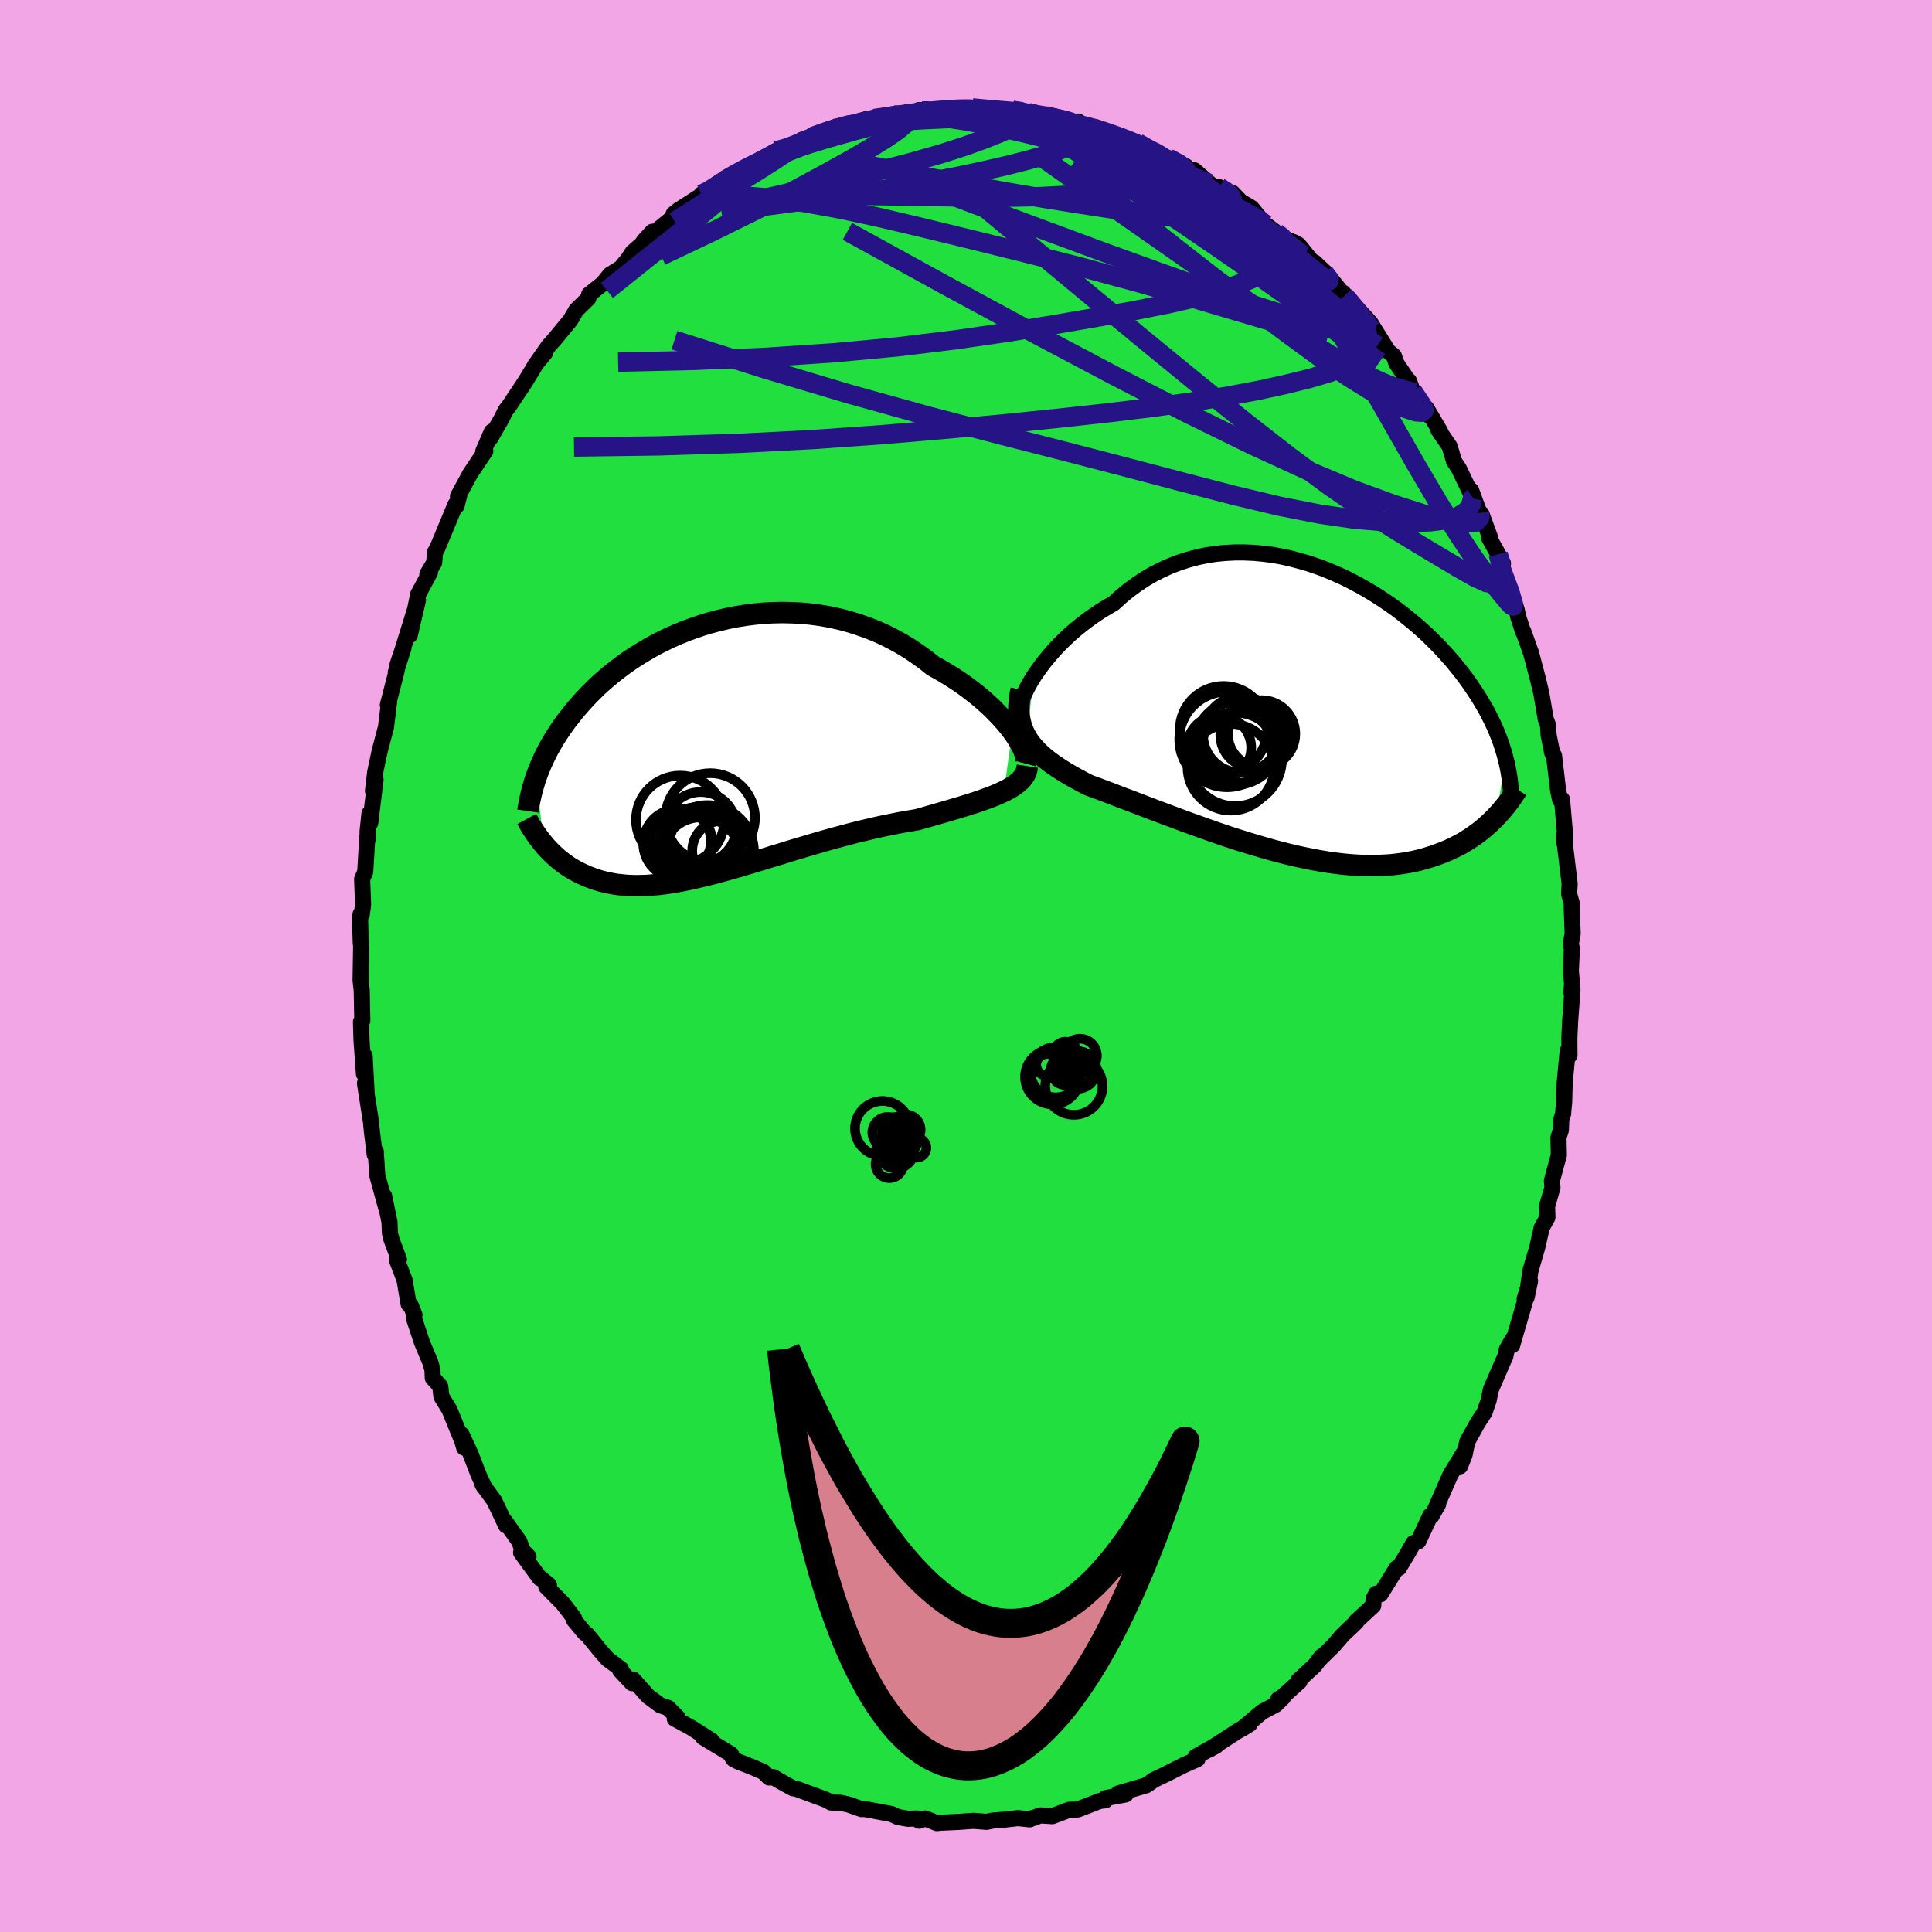 <svg xmlns="http://www.w3.org/2000/svg" width="500" height="500" viewBox="-100 -100 200 200"><defs><clipPath id="c"><path d="m31.21-1.82-.35-.45-.38-.46-.42-.47-.45-.47-.47-.48-.51-.47-.53-.47-.56-.47-.58-.45-.61-.46-.63-.44-.65-.43-.67-.41-.69-.41-.71-.39-.77-.62-.81-.58-.83-.56-.85-.52-.88-.48-.89-.45-.92-.41-.93-.36-.94-.33-.95-.29-.96-.25-.97-.21-.98-.17-.97-.13-.98-.09-.98-.05-.97-.02-.97.02-.96.05-.95.09-.94.12-.93.15-.92.18-.9.21-.88.23-.87.26-.84.29-.83.3-.81.33-.78.34-.76.36-.74.38-.71.39-.69.41-.67.41-.64.42-.62.44-.59.44-.57.44-.54.45-.52.45-.5.45-.47.46-.45.45-.43.46-.41.45-.39.45-.37.44-.35.45-.34.43-.32.44-.3.43-.29.43-.27.43-.26.42-.24.42-.23.41-.21.42-.2.4-.19.41-.17.39-.16.4-.16.39-.14.38.77 7.02.21.25.23.25.23.24.25.24.25.24.26.23.27.22.28.22.29.21.3.21.31.2.32.18.34.18.34.17.35.16.37.16.38.14.39.14.41.13.42.11.44.1.45.09.47.08.48.05.5.05.52.03.53.01.55-.01.57-.02.58-.05.6-.05.62-.08.64-.09.65-.11.67-.13.69-.14.7-.16.72-.17.74-.18.75-.2.77-.21.78-.22.8-.23.8-.24.83-.25.83-.25.84-.26.86-.26.86-.27.87-.26.88-.26.88-.26.89-.26.89-.25.89-.24.9-.24.89-.23.89-.21.89-.21.88-.19.88-.18.86-.17.86-.15.84-.14.71-.2.71-.2.69-.2.67-.19.67-.2.65-.19.63-.19.61-.19.6-.19.57-.19.55-.2.53-.19.5-.2.47-.2.45-.21"/></clipPath><clipPath id="b"><path d="m-28.69-3.95.36-.52.39-.54.42-.54.45-.54.47-.54.51-.53.53-.53.56-.52.58-.51.61-.49.62-.48.65-.46.67-.45.68-.42.71-.41.76-.69.8-.66.82-.6.84-.56.87-.51.89-.45.9-.41.92-.35.94-.3.94-.25.96-.2.97-.15.97-.09.97-.05h.97l.98.04.97.09.96.12.96.17.95.21.94.25.93.27.92.31.9.34.88.37.87.39.84.42.83.44.81.46.78.47.76.49.74.5.72.51.69.53.66.53.64.53.62.54.59.54.56.55.54.54.52.55.49.54.47.53.44.54.43.53.4.52.38.52.36.52.34.51.33.5.3.49.29.5.28.48.25.49.24.47.23.48.21.46.19.46.18.46.17.45.15.45.14.44.13.44.11.43-1.02 6.01-.28.28-.28.28-.3.27-.31.27-.32.27-.33.26-.35.25-.36.25-.37.24-.38.24-.4.23-.42.21-.42.21-.44.2-.46.19-.47.18-.48.18-.51.16-.52.16-.53.14-.56.13-.57.11-.6.1-.61.08-.63.07-.65.04-.66.03-.69.01-.7-.01-.72-.03-.74-.05-.76-.07-.77-.09-.79-.11-.8-.13-.82-.15-.83-.17-.84-.18-.85-.2-.86-.22-.87-.23-.88-.25-.88-.26-.89-.27-.89-.28-.9-.29-.89-.3-.89-.31-.89-.32-.88-.31-.88-.32-.86-.32-.86-.32-.85-.32-.83-.31-.81-.31-.8-.31-.79-.3-.76-.28-.74-.29-.71-.27-.69-.26-.67-.25-.64-.23-.59-.3-.57-.31-.55-.3-.53-.31-.51-.31-.49-.32-.47-.32-.44-.32-.42-.33-.39-.34-.36-.34-.33-.36-.31-.36-.28-.38-.24-.38"/></clipPath><filter id="a"><feTurbulence baseFrequency=".05" numOctaves="3" result="noise" type="noise"/><feDisplacementMap in="SourceGraphic" in2="noise" scale="2"/></filter></defs><rect width="100%" height="100%" x="-100" y="-100" fill="#F2A6E6"/><path fill="#20DF3F" stroke="#000" stroke-linejoin="round" stroke-width="1.667" d="m62.61.54.13 1.29-.08.91.12-.28-.24 3.24-.08 1.7.01 1.85-.18-.49-.32 3.38-.05 2.01-.08.72-.02.41-.2.62-.04 1.08-.25.78.04 1.81-.72 2.66.06.71-.56 1.92.04 1.16-.61 1.11-.05.27-.4 1.75-.7 2.4-.4 2.77.36-1.71-.56 1.86.22-.4-1.51 5.18.06-.63-.62 1.09-.15.71-.27.59-1.22 2.82-.24 1.15-.42 1.22-.72 1.11-1.07 1.93-.28 1.37-.47 1.18.4-1.41-1.38 2.25-1.56 3.55.28-.47-.69 1.23-.12-.05-1.24 2.66-.51.19-.56.99-.95 1.59-.21-.01-1.7 2.73-.43-.07-.28.55-.03.69-1.83 1.69.08.01-1.42 1.35-.9 1.05-1.59 1.56.32-.4-.74.96-1.68 1.55.13.08-1.8 1.62-.4.22.49-.18-.76.75-1.4.74-2.1 1.77.8-.5-1.26.74-2.96 1.92.77-.43v-.04l-2.12 1.18.17.25-1.37.61-1.92.97-1.26.6-.33.25-.44.29-1 .29-1.88.55.77.1-2.08.38-.02.23-.56.06-2.3.89-.89.03-1.75.66-1.24-.08-.71.27-.49.08.12.06-1.24-.13-1.36.16-1.22.09-.67.14-1.34-.11-1.5.11-1.75.08-.02-.01-.51.06-1.22-.48-.63.23-.2-.23-.96.03-1.03-.18-.67-.31-2.78-.52-.33.01-1.36-.48-.83-.18-.96-.02-.47-.26-.54-.21-2.57-.95-.37-.06-1.21-.67-.82-.48-.43.04-.58-.58-1.13-.49-1.53-.6-.44-.22-.12-.16-.14-.36-2.89-1.75.86.33-2.11-1.34-1.69-.92.3-.12-1-1.01-.8-.26-1.26-.93-1.55-1.74-.11.38-1.22-1.3.06-.17-1.37-1.02-.79-.9-1.35-1.66-.19-.1-1.14-1.37-.02-.24-1.15-1.5-1.71-1.73.28-.17-1.09-.89.14.18-1.94-2.65.77.42-.63-.64-.31-.91-1.49-2.1.1.42-1.2-2.54-1.23-1.7.19.29-.6-1.3-.84-2.19-.92-1.97.27 1.36-.19-.66-1.33-3.26-.83-1.35-.13-1.09-.77-.85-.03-.82-.22-.79-.86-2.05-.86-2.6.08-.28-.39-.98-.22-.13-.42-2.5-.8-2.09.22-.03-.79-2.12-.14-.57-.05-1.2-.56-2.7.24 1.32-.94-3.43-.14-2.13-.01-.33-.11.33-.29-2.34-.11-1.11-.6-3.85-.01-.12.18 1.25-.22-4.08-.07 1.87-.25-3.43-.06-1.96.14-.11-.06-3.12-.12-1.07.06-3.72-.04-.09-.07-2.45.05-.59.13.02.13-.99-.1-2.65.32-.75.23-3.8.07.37-.06-.71.2-1.91.08.98.55-4.49-.27 1.18.23-1.94.49-2.31.03-.08.6-2.29.32-2.6-.13.32.91-3.51-.09.14.8-2.53-.61 1.7.52-1.54 1.59-5.13-.85 3.64.65-3.14.23-1.11 1.21-2.24-.27.17.7-1.17.11-1.14.21-.34 1.89-4.55.12.13.28-1.12-.14.13 1.27-2.34 1.56-2.34-.21.02.88-2.03-.16.7 1.15-2 .44-.89.38-.49 1.67-2.51.92-1.52.07-.16 1.07-1.32-.9 1.1 1.23-1.76.49-.55.05-.05 1.72-2.08.61-1.04 1.25-1.22.09-.41 1.42-1.13.74-.92 1.11-.69.72-.86.5-.76 1.95-1.72.1-.41-.9.98 2.93-2.37.17-.45.46-.37 2.61-1.68-.18.01.47-.1 1.17-.81.88-.78 1.8-.74-.01-.21 1.23-.64v.33l.54-.47 1.62-1.07 1.24-.3.3-.06 2.3-1.07-1.16.29 3.3-1.18-.57.11 1.06-.26 1.07-.08 1.96-.78-.95.28 1.62-.3 2.04-.35.37.19 1.14-.54.81.01.29-.19 2.03.06.85-.3 1.15.16 1.08-.13.4-.01 1.53.14.69.12 1.93-.01 1.66.16-1.35-.11 3.32.44-.19.26.09-.2-.15.01 3.5.77-.07-.17.22.34 1.73.29 1.95.87.59.16.08-.07 1.6.62 1.61.9.24.14-.05.02 1.36.51 1.82.85.19.3.7.12 1.86 1.62.71.13.95.58.66.49-.24-.48.86.9 1.11.65 1.34 1.64 1.21.91.48.48 1.5.59.34.21 1.89 2.33.32.86-.57-1.39 1.25 1.18 1.86 2.3-.12-.31 1.78 2.29 1.13 1.46-1.76-2.46 1.67 1.83 1.81 2.91.6.49.27.78 1.23 1.82-.03.45.09-.47.4 1.08 1.78 2.59-.37-.84 1.43 2.42-.18-.14 1.15 1.67.46 1.54.51.79 1.45 3.02-.19-.79.86 2.34.2.08.89 2.42-.08.1.93 1.67.5.95-.19.52 1.43 3.74.18.56.16.73.5 1.53.05.11-.03-.16.8 2.24.73 2.77.34 1.43.45 2.64.26.68-.01.23.05.76.38 1.87.18.25.42 3.56.21 1.02.2-.04.28 3.26.05 1.08-.07.22-.07-.78.6 4.95-.06 1.05.28.99-.01.35.1 2.78-.21 1.14.13.37-.11 2.37.13 1.29" filter="url(#a)"/><path fill="#fff" d="m-28.69-3.95.36-.52.39-.54.42-.54.45-.54.47-.54.51-.53.53-.53.56-.52.58-.51.61-.49.62-.48.65-.46.67-.45.68-.42.71-.41.76-.69.8-.66.82-.6.84-.56.87-.51.89-.45.9-.41.92-.35.94-.3.94-.25.96-.2.97-.15.97-.09.97-.05h.97l.98.04.97.09.96.12.96.17.95.21.94.25.93.27.92.31.9.34.88.37.87.39.84.42.83.44.81.46.78.47.76.49.74.5.72.51.69.53.66.53.64.53.62.54.59.54.56.55.54.54.52.55.49.54.47.53.44.54.43.53.4.52.38.52.36.52.34.51.33.5.3.49.29.5.28.48.25.49.24.47.23.48.21.46.19.46.18.46.17.45.15.45.14.44.13.44.11.43-1.02 6.01-.28.28-.28.28-.3.27-.31.27-.32.27-.33.26-.35.25-.36.25-.37.24-.38.24-.4.23-.42.21-.42.21-.44.2-.46.19-.47.18-.48.18-.51.16-.52.16-.53.14-.56.13-.57.11-.6.1-.61.08-.63.07-.65.04-.66.03-.69.01-.7-.01-.72-.03-.74-.05-.76-.07-.77-.09-.79-.11-.8-.13-.82-.15-.83-.17-.84-.18-.85-.2-.86-.22-.87-.23-.88-.25-.88-.26-.89-.27-.89-.28-.9-.29-.89-.3-.89-.31-.89-.32-.88-.31-.88-.32-.86-.32-.86-.32-.85-.32-.83-.31-.81-.31-.8-.31-.79-.3-.76-.28-.74-.29-.71-.27-.69-.26-.67-.25-.64-.23-.59-.3-.57-.31-.55-.3-.53-.31-.51-.31-.49-.32-.47-.32-.44-.32-.42-.33-.39-.34-.36-.34-.33-.36-.31-.36-.28-.38-.24-.38" filter="url(#a)" transform="translate(35.76 -26.11)"/><path fill="#fff" d="m31.21-1.82-.35-.45-.38-.46-.42-.47-.45-.47-.47-.48-.51-.47-.53-.47-.56-.47-.58-.45-.61-.46-.63-.44-.65-.43-.67-.41-.69-.41-.71-.39-.77-.62-.81-.58-.83-.56-.85-.52-.88-.48-.89-.45-.92-.41-.93-.36-.94-.33-.95-.29-.96-.25-.97-.21-.98-.17-.97-.13-.98-.09-.98-.05-.97-.02-.97.02-.96.05-.95.09-.94.12-.93.15-.92.18-.9.21-.88.23-.87.26-.84.29-.83.3-.81.33-.78.34-.76.36-.74.38-.71.39-.69.41-.67.41-.64.42-.62.44-.59.44-.57.44-.54.45-.52.45-.5.45-.47.46-.45.45-.43.46-.41.45-.39.45-.37.44-.35.45-.34.43-.32.44-.3.43-.29.43-.27.43-.26.42-.24.42-.23.41-.21.42-.2.4-.19.41-.17.39-.16.4-.16.39-.14.38.77 7.02.21.25.23.25.23.24.25.24.25.24.26.23.27.22.28.22.29.21.3.21.31.2.32.18.34.18.34.17.35.16.37.16.38.14.39.14.41.13.42.11.44.1.45.09.47.08.48.05.5.05.52.03.53.01.55-.01.57-.02.58-.05.6-.05.62-.08.64-.09.65-.11.67-.13.69-.14.7-.16.72-.17.74-.18.75-.2.77-.21.78-.22.8-.23.8-.24.83-.25.83-.25.84-.26.86-.26.86-.27.87-.26.88-.26.88-.26.89-.26.89-.25.89-.24.9-.24.89-.23.89-.21.89-.21.88-.19.88-.18.86-.17.86-.15.84-.14.71-.2.71-.2.69-.2.67-.19.67-.2.65-.19.63-.19.61-.19.6-.19.57-.19.55-.2.53-.19.5-.2.47-.2.45-.21" filter="url(#a)" transform="translate(-26.42 -22.52)"/><g fill="none" stroke="#000" transform="translate(35.76 -26.11)"><path stroke-linejoin="round" stroke-width="1.667" d="m-30.24.1-.02-.24.01-.28.06-.34.1-.37.14-.41.18-.43.22-.47.25-.48.29-.51.32-.52.36-.52.39-.54.42-.54.45-.54.47-.54.51-.53.53-.53.56-.52.58-.51.61-.49.62-.48.65-.46.67-.45.68-.42.71-.41.76-.69.8-.66.82-.6.84-.56.87-.51.89-.45.9-.41.92-.35.94-.3.94-.25.96-.2.97-.15.97-.09.97-.05h.97l.98.04.97.09.96.12.96.17.95.21.94.25.93.27.92.31.9.34.88.37.87.39.84.42.83.44.81.46.78.47.76.49.74.5.72.51.69.53.66.53.64.53.62.54.59.54.56.55.54.54.52.55.49.54.47.53.44.54.43.53.4.52.38.52.36.52.34.51.33.5.3.49.29.5.28.48.25.49.24.47.23.48.21.46.19.46.18.46.17.45.15.45.14.44.13.44.11.43.11.43.09.42.08.42.07.41.06.41.05.41.04.4.04.4.02.4.01.39" filter="url(#a)"/><path stroke-linejoin="round" stroke-width="2.222" d="m-30.05-2.5-.12.6-.07.58-.04.55v.51l.03.5.08.47.11.45.15.44.18.41.21.41.24.38.28.38.31.36.33.36.36.34.39.34.42.33.44.32.47.32.49.32.51.31.53.31.55.3.57.31.59.3.64.23.67.25.69.26.71.27.74.29.76.28.79.3.8.31.81.31.83.31.85.32.86.32.86.32.88.32.88.31.89.32.89.31.89.3.9.29.89.28.89.27.88.26.88.25.87.23.86.22.85.2.84.18.83.17.82.15.8.13.79.11.77.09.76.07.74.05.72.03.7.01.69-.01.66-.03.65-.04.63-.07.61-.08.6-.1.57-.11.56-.13.53-.14.52-.16.51-.16.48-.18.47-.18.46-.19.44-.2.42-.21.42-.21.4-.23.38-.24.37-.24.36-.25.35-.25.33-.26.32-.27.31-.27.3-.27.28-.28.28-.28.26-.28.26-.28.24-.29.23-.28.23-.29.21-.28.2-.29.2-.29.19-.28.18-.29" filter="url(#a)"/><circle cx="-8.736" cy="2.659" r="4.944" clip-path="url(#b)" filter="url(#a)"/><circle cx="-7.666" cy="3.479" r="3.694" clip-path="url(#b)" filter="url(#a)"/><circle cx="-8.341" cy="5.534" r="4.486" clip-path="url(#b)" filter="url(#a)"/><circle cx="-9.561" cy="3.514" r="3.328" clip-path="url(#b)" filter="url(#a)"/><circle cx="-7.266" cy="2.144" r="3.96" clip-path="url(#b)" filter="url(#a)"/><circle cx="-5.161" cy="2.079" r="3.488" clip-path="url(#b)" filter="url(#a)"/><circle cx="-9.101" cy="1.644" r="4.524" clip-path="url(#b)" filter="url(#a)"/><circle cx="-7.746" cy="3.049" r="4.284" clip-path="url(#b)" filter="url(#a)"/><circle cx="-7.896" cy="4.719" r="4.836" clip-path="url(#b)" filter="url(#a)"/><circle cx="-6.006" cy="2.189" r="3.424" clip-path="url(#b)" filter="url(#a)"/></g><g fill="none" stroke="#000" transform="translate(-26.42 -22.52)"><path stroke-linejoin="round" stroke-width="2.222" d="m32.59 1.57.05-.19.01-.24-.04-.28-.08-.3-.12-.34-.16-.37-.21-.39-.24-.41-.28-.43-.31-.44-.35-.45-.38-.46-.42-.47-.45-.47-.47-.48-.51-.47-.53-.47-.56-.47-.58-.45-.61-.46-.63-.44-.65-.43-.67-.41-.69-.41-.71-.39-.77-.62-.81-.58-.83-.56-.85-.52-.88-.48-.89-.45-.92-.41-.93-.36-.94-.33-.95-.29-.96-.25-.97-.21-.98-.17-.97-.13-.98-.09-.98-.05-.97-.02-.97.02-.96.05-.95.09-.94.12-.93.15-.92.18-.9.21-.88.23-.87.26-.84.29-.83.3-.81.33-.78.34-.76.36-.74.38-.71.39-.69.41-.67.41-.64.42-.62.44-.59.44-.57.44-.54.45-.52.45-.5.45-.47.46-.45.45-.43.46-.41.45-.39.45-.37.44-.35.45-.34.43-.32.44-.3.43-.29.43-.27.43-.26.42-.24.42-.23.41-.21.42-.2.4-.19.41-.17.39-.16.4-.16.39-.14.38-.13.38-.11.37-.11.37-.1.37-.09.36-.08.36-.08.35-.06.34-.06.34-.05.34m51.7-4.65-.05.33-.09.31-.14.29-.19.27-.23.27-.27.24-.31.24-.35.23-.38.22-.41.21-.45.21-.47.2-.5.2-.53.19-.55.2-.57.19-.6.19-.61.19-.63.19-.65.19-.67.2-.67.19-.69.2-.71.2-.71.2-.84.14-.86.15-.86.17-.88.18-.88.19-.89.21-.89.21-.89.23-.9.24-.89.24-.89.25-.89.26-.88.26-.88.26-.87.26-.86.27-.86.26-.84.26-.83.25-.83.25-.8.24-.8.23-.78.22-.77.21-.75.2-.74.18-.72.17-.7.16-.69.14-.67.13-.65.11-.64.09-.62.08-.6.05-.58.05-.57.02-.55.01-.53-.01-.52-.03-.5-.05-.48-.05-.47-.08-.45-.09-.44-.1-.42-.11-.41-.13-.39-.14-.38-.14-.37-.16-.35-.16-.34-.17-.34-.18-.32-.18-.31-.2-.3-.21-.29-.21-.28-.22-.27-.22-.26-.23-.25-.24-.25-.24-.23-.24-.23-.25-.21-.25-.21-.26-.21-.26-.19-.26-.18-.26-.18-.26-.17-.26-.17-.27-.16-.26-.15-.27-.14-.26" filter="url(#a)"/><circle cx="-3.124" cy="9.589" r="3.146" clip-path="url(#c)" filter="url(#a)"/><circle cx="-.339" cy="10.669" r="4.804" clip-path="url(#c)" filter="url(#a)"/><circle cx="-3.404" cy="9.849" r="3.584" clip-path="url(#c)" filter="url(#a)"/><circle cx="-1.039" cy="8.179" r="3.672" clip-path="url(#c)" filter="url(#a)"/><circle cx="-.059" cy="7.189" r="4.628" clip-path="url(#c)" filter="url(#a)"/><circle cx="-3.164" cy="7.384" r="4.576" clip-path="url(#c)" filter="url(#a)"/><circle cx="1.171" cy="10.589" r="3.094" clip-path="url(#c)" filter="url(#a)"/><circle cx="-1.344" cy="10.094" r="4.03" clip-path="url(#c)" filter="url(#a)"/><circle cx="-1.014" cy="11.224" r="4.094" clip-path="url(#c)" filter="url(#a)"/><circle cx="-.514" cy="10.024" r="3.792" clip-path="url(#c)" filter="url(#a)"/></g><g fill="none" stroke="#261386" stroke-linejoin="round" stroke-width="2"><path d="m46.25-59.5.96 1.43.21.54-.24.21-.62-.05-1.05-.34-1.49-.67-1.99-1.09-2.53-1.57-3.1-2.13-3.7-2.72-4.35-3.3-5.03-3.91-5.77-4.52-6.68-5.16" filter="url(#a)"/><path d="m26.22-80.62.69.44.34.27.19.27.16.38.08.47-.06.47-.29.41-.59.3-.93.18-1.31.06-1.71-.06-2.12-.19-2.53-.31-2.94-.42-3.33-.51-3.77-.6-4.27-.73-4.8-.89-5.37-1.06-5.91-1.18m54.22 17.39-.7-.89.19.75.13 1.16-.27 1.11-.76.93-1.23.77-1.67.66-2.09.62-2.46.61-2.85.62-3.24.61-3.65.59-4.09.57-4.53.55-5.02.55-5.55.57-6.1.57-6.67.57-7.23.51-7.76.4-8.26.26-8.74.12m33.11-34.36.67.02 1.02-.03 1.24.04 1.47.13 1.63.22 1.75.28 1.81.34 1.86.38 1.89.43 1.92.47 1.93.5 1.89.5 1.83.49 1.7.48 1.56.44 1.42.38 1.28.33 1.18.28 1.12.25 1.06.28 1 .3.85.32.61.26" filter="url(#a)"/><path d="m8.24-87.83.22-.07.69.14.81.22.71.27.55.31.39.33.2.37-.03.38-.27.4-.55.41-.82.42-1.1.44-1.38.44-1.65.45-1.95.49-2.28.52-2.63.56-3.01.58-3.4.59-3.83.59-4.3.6-4.78.65-5.14.71" filter="url(#a)"/><path d="m4.8-88.58 1.07.21 1.13.43 1.44.62 1.62.75 1.79.86 2.01.97 2.22 1.1 2.35 1.18 2.41 1.23 2.38 1.21 2.29 1.17 2.18 1.14 2.06 1.14 1.99 1.15 1.78.91" filter="url(#a)"/><path d="m17.78-85.21 1.17.68.92.59 1.08.69 1.31.84 1.47.95 1.53 1.02 1.54 1.06 1.51 1.07 1.43 1.02 1.28.91 1.07.75.87.6.72.5.63.5.56.45.26.07m-56.97-9.66.35.01.96-.4 1.31-.52 1.48-.52 1.55-.51 1.57-.48 1.58-.45 1.53-.43 1.47-.39 1.37-.34 1.25-.31 1.09-.27.94-.24.76-.2.53-.15.24-.1-.16-.05h-.54M53.15-46.9l.05.47-.46.49-1.1.11-1.76-.29-2.48-.66-3.22-1.03-4.01-1.47-4.85-2.03-5.75-2.64-6.67-3.27-7.55-3.89-8.39-4.44-9.2-4.98-10.04-5.52M-27.2-79.9l.4.04 1.43.05 2.26.09 2.9.23 3.39.45 3.79.68 4.17.9 4.57 1.08 4.97 1.21 5.37 1.33 5.74 1.46 6.06 1.64 6.35 1.82 6.55 1.94 6.69 1.89" filter="url(#a)"/><path d="m-19.68-84.38 1.02-.28 1.01-.37 1.01-.42 1-.42.95-.38.86-.31.75-.24.6-.18.44-.11.24-.02.01.06-.25.17-.57.29-.96.4-1.41.54-1.88.72-2.35.96" filter="url(#a)"/><path d="m-21.84-82.84.87-.59 1.16-.61 1.18-.54 1.12-.48 1.05-.44.95-.41.84-.34.7-.26.53-.19.34-.09.1.01-.15.12-.45.24-.78.37-1.18.51-1.67.68-2.17.92m58.58 14.57.39.41.63.77.43.54.26.38.18.35.07.32-.11.18-.39-.09-.72-.43-1.06-.8-1.43-1.16-1.8-1.52-2.17-1.88-2.59-2.26-3.08-2.69-3.73-3.2m-4.67-3.86.33.21.76.46 1.15.71 1.33.88 1.42.99 1.47 1.07 1.47 1.11 1.44 1.11 1.36 1.05 1.27.98 1.17.92 1.09.86 1.04.83.98.8.87.7.67.51.38.18-.02-.19-.48-.64m-46.6-15.96 1.49-.21 1.1-.15 1.03-.15 1.04-.14 1.06-.11 1.06-.09.98-.07.85-.05.69-.02h.49l.28.02.03.05-.26.07-.58.08-.94.11-1.29.14-1.7.15-2.23.16M55.4-41.16l.9 2.42.33 1.1.02.39-.19-.07-.37-.4-.54-.65-.72-.89-.98-1.25-1.29-1.76-1.62-2.43-1.98-3.17-2.34-3.97-2.72-4.77-3.2-5.59-3.71-6.33" filter="url(#a)"/><path d="M-13.7-86.7h.08l.86-.13 1.19-.17 1.31-.17 1.41-.14 1.48-.11 1.54-.1 1.55-.09 1.53-.07 1.49-.07 1.43-.06 1.35-.05 1.25-.04 1.12-.05.96-.04.79-.04.62-.03.45-.03.3-.03.11-.05-.19-.07-.49-.12m5.39 1.28 1.62.42 1.33.44 1.06.38.94.36.86.36.78.35.66.31.53.26.4.22.25.17.08.12-.15.04-.41-.04-.69-.16-1.02-.29-1.32-.43-1.6-.54-1.86-.64-2.17-.76-2.53-.9m32.25 20.02.2.37-.38-.06-.5.23-.82.31-1.38.1-2.08-.27-2.82-.68-3.54-1.1-4.26-1.45-4.97-1.77-5.7-2.06-6.48-2.4-7.36-2.74-8.23-3.13" filter="url(#a)"/><path d="m55.09-42.63.24.86.05.99-.16.82-.49.39-.85-.12-1.22-.56-1.57-.89-1.92-1.14-2.27-1.36-2.66-1.62-3.08-1.99-3.55-2.45-4.06-3-4.57-3.56-5.07-4.08-5.53-4.53-6.01-4.96-6.51-5.41-7.16-5.95m47.09 20.63-.05.18-.04.16-.09.26-.29.18-.59-.04-.96-.31-1.35-.59-1.75-.88-2.15-1.19-2.6-1.55-3.09-1.99-3.65-2.46-4.28-2.97-4.95-3.47-5.68-3.97-6.42-4.52" filter="url(#a)"/><path d="m20.94-83.64 1.14.61.55.47.28.46.01.46-.36.38-.81.29-1.28.21-1.71.2-2.14.22-2.54.26-2.97.25-3.45.18-3.98.08-4.6-.04-5.29-.09-6.06-.09-6.9-.07m71.65 31.41-.06.04-.14.65-.46.67-.84.53-1.26.37-1.68.21-2.13.07-2.6-.08-3.09-.26-3.61-.53-4.13-.81-4.67-1.11-5.21-1.35-5.75-1.51-6.31-1.64-6.89-1.76-7.51-1.96-8.14-2.26-8.78-2.62-9.4-2.98m14.34-21.03.11-.11.98-.36 1.07-.33 1.07-.29 1.04-.26 1-.24.92-.21.83-.18.69-.13.5-.08.23-.04-.04.01-.33.08-.63.16-.97.24-1.34.3-1.6.32" filter="url(#a)"/><path d="m-7.47-88.08.49.01.5-.05.38.03.2.16-.03.3-.35.46-.75.64-1.19.82-1.64 1.02-2.11 1.22-2.61 1.45-3.19 1.72-3.87 2-4.6 2.27-5.32 2.53m4.65-6.49 1.06-.74.99-.65.82-.48.6-.31.39-.16.25-.05.12.05v.16l-.19.32-.45.52-.77.75-1.13 1.01-1.53 1.29-1.95 1.59-2.39 1.9-2.81 2.24-3.27 2.62" filter="url(#a)"/><path d="m-25.74-80.8 1.01-.69.96-.55.77-.42.62-.32.54-.27.48-.22.39-.17.25-.07.04.06-.25.22-.57.42-.97.67-1.39.95-1.81 1.23-2.17 1.43-2.32 1.45M4.8-88.58l.83.12.43.16.25.22-.03.25-.32.3-.55.36-.82.44-1.15.52-1.55.62-2.02.73-2.53.81-3.09.88-3.69.96-4.34 1.06-5.02 1.21-5.66 1.3m56.57 2.71.59.48.5.61.19.73-.21.72-.61.66-.98.63-1.3.66-1.65.71-2.05.73-2.5.73-2.98.69-3.47.69-3.94.71-4.42.76-4.92.81-5.47.79-6.01.73-6.55.61-7.04.47-7.45.32-7.85.18" filter="url(#a)"/><path d="m-27.38-79.89.7-.34.99-.61 1.08-.64 1.02-.59.93-.51.84-.44.78-.39.74-.38.7-.34.62-.3.51-.23.34-.15.17-.05-.02.05-.24.16-.48.3-.78.46-1.1.62-1.44.79-1.7.9-1.78.9m27.68-8.01 1.19.26 1.73.57 1.93.89 2.11 1.2 2.31 1.46 2.51 1.68 2.72 1.86 2.93 2.01 3.15 2.13 3.3 2.25 3.41 2.36 3.46 2.44 3.45 2.48 3.33 2.41 3.1 2.16" filter="url(#a)"/><path d="m.65-88.83 1.31.12 1.27.11 1.22.1 1.09.11.96.12.83.14.73.12.65.13.59.13.54.12.47.13.33.13.16.11-.08.08-.34.05h-.65l-.97-.05-1.27-.09-1.6-.16-1.94-.21-2.33-.26-2.82-.3" filter="url(#a)"/><path d="m8.18-88.02 2.31.54 1.43.49 1.42.61 1.61.77 1.75.87 1.77.91 1.75.92 1.7.92 1.63.92 1.56.9 1.46.84 1.34.75 1.17.63.92.51.64.4.35.27m-52.83-6.4.25.02.67-.35.85-.43.82-.39.67-.29.45-.17.21-.03-.07.12-.37.3-.71.49-1.11.73-1.55.98-2.07 1.28-2.61 1.62-3.08 1.86" filter="url(#a)"/><path d="m-21.3-83.31 1.41-.77 1.22-.51 1.16-.45 1.13-.44 1.12-.43 1.08-.4 1.03-.34.97-.3.88-.25.78-.21.66-.16.51-.12.35-.07.14-.01-.08.04-.33.1-.59.18-.87.26-1.17.36-1.53.49-1.92.63m21.81-2.71.08.16 1.12.49 1.29.67 1.44.82 1.7 1 1.93 1.17 2.12 1.3 2.24 1.41 2.33 1.5 2.36 1.56 2.38 1.61 2.34 1.62 2.3 1.64 2.23 1.63 2.16 1.61 2.12 1.61 2.08 1.6 2.04 1.52 1.85 1.28" filter="url(#a)"/></g><g fill="none" stroke="#000"><circle cx="11.08" cy="10.048" r="1.074" filter="url(#a)"/><circle cx="9.288" cy="10.996" r="2.602" filter="url(#a)"/><circle cx="11.796" cy="9.28" r="1.752" filter="url(#a)"/><circle cx="10.32" cy="10.78" r="1.544" filter="url(#a)"/><circle cx="11.764" cy="11.048" r="1.262" filter="url(#a)"/><circle cx="10.3" cy="9.112" r="1.274" filter="url(#a)"/><circle cx="11.168" cy="12.44" r="2.966" filter="url(#a)"/><circle cx="8.952" cy="11.48" r="2.842" filter="url(#a)"/><circle cx="8.4" cy="10.236" r="1.134" filter="url(#a)"/><circle cx="11.556" cy="10.756" r="1.946" filter="url(#a)"/><circle cx="-7.146" cy="17.17" r="1.546" filter="url(#a)"/><circle cx="-8.646" cy="16.818" r="2.846" filter="url(#a)"/><circle cx="-6.798" cy="17.858" r="1.826" filter="url(#a)"/><circle cx="-7.25" cy="19.054" r="1.89" filter="url(#a)"/><circle cx="-6.278" cy="16.95" r="1.58" filter="url(#a)"/><circle cx="-5.114" cy="18.826" r="1.016" filter="url(#a)"/><circle cx="-6.29" cy="16.854" r="1.092" filter="url(#a)"/><circle cx="-7.934" cy="20.534" r="1.422" filter="url(#a)"/><circle cx="-8.09" cy="17.23" r="1.606" filter="url(#a)"/><circle cx="-7.75" cy="18.894" r="1.52" filter="url(#a)"/></g><path fill="#D77F8C" stroke="#000" stroke-linejoin="round" stroke-width="3" d="m-19.1 39.67.17 1.54.19 1.51.19 1.49.2 1.46.21 1.44.22 1.4.23 1.39.24 1.35.24 1.33.25 1.3.26 1.27.27 1.25.28 1.21.28 1.2.3 1.16.3 1.13.3 1.11.32 1.08.32 1.06.32 1.02.34 1 .34.96.35.94.35.91.36.89.37.85.37.83.38.79.39.77.39.74.39.71.4.68.41.65.41.62.42.59.42.56.42.54.43.5.44.47.44.44.44.42.45.38.45.35.45.32.46.29.46.26.47.23.47.2.47.17.48.13.47.11.48.08.49.04.48.01.49-.02.49-.05.49-.08.5-.12.5-.15.49-.18.5-.21.5-.24.51-.28.5-.3.51-.34.5-.38.51-.4.51-.44.5-.47.51-.51.51-.54.51-.57.51-.6.51-.64.5-.67.51-.71.51-.74.51-.77.5-.8.51-.84.5-.88.51-.91.5-.94.5-.98.5-1.01.49-1.05.5-1.08.49-1.11.49-1.16.49-1.18.49-1.22.49-1.26.48-1.29.48-1.33.47-1.36.48-1.4.47-1.43.47-1.47.46-1.51-.42.88-.42.86-.41.84-.42.82-.42.79-.42.77-.42.75-.41.73-.42.71-.42.69-.42.66-.41.65-.42.62-.42.6-.42.58-.42.56-.41.54-.42.51-.42.5-.42.48-.41.45-.42.44-.42.41-.42.39-.42.37-.41.36-.42.33-.42.31-.42.29-.41.27-.42.25-.42.23-.42.21-.42.19-.41.17-.42.15-.42.14-.42.11-.41.09-.42.07-.42.05-.42.04-.42.01-.41-.01-.42-.02-.42-.04-.42-.07-.41-.08-.42-.1-.42-.12-.42-.14-.42-.16-.41-.18-.42-.19-.42-.22-.42-.23-.41-.25-.42-.27-.42-.29-.42-.31-.42-.32-.41-.35-.42-.36-.42-.38-.42-.4-.41-.41-.42-.44-.42-.45-.42-.47-.42-.49-.41-.5-.42-.52-.42-.55-.42-.55-.42-.58-.41-.59-.42-.61-.42-.63-.42-.64-.41-.67-.42-.68-.42-.69-.42-.71-.42-.73-.41-.75-.42-.76-.42-.78-.42-.8-.41-.82-.42-.83-.42-.84-.42-.87-.42-.88-.41-.89-.42-.91-.42-.93-.42-.95-.41-.96-.42-.97" filter="url(#a)"/></svg>